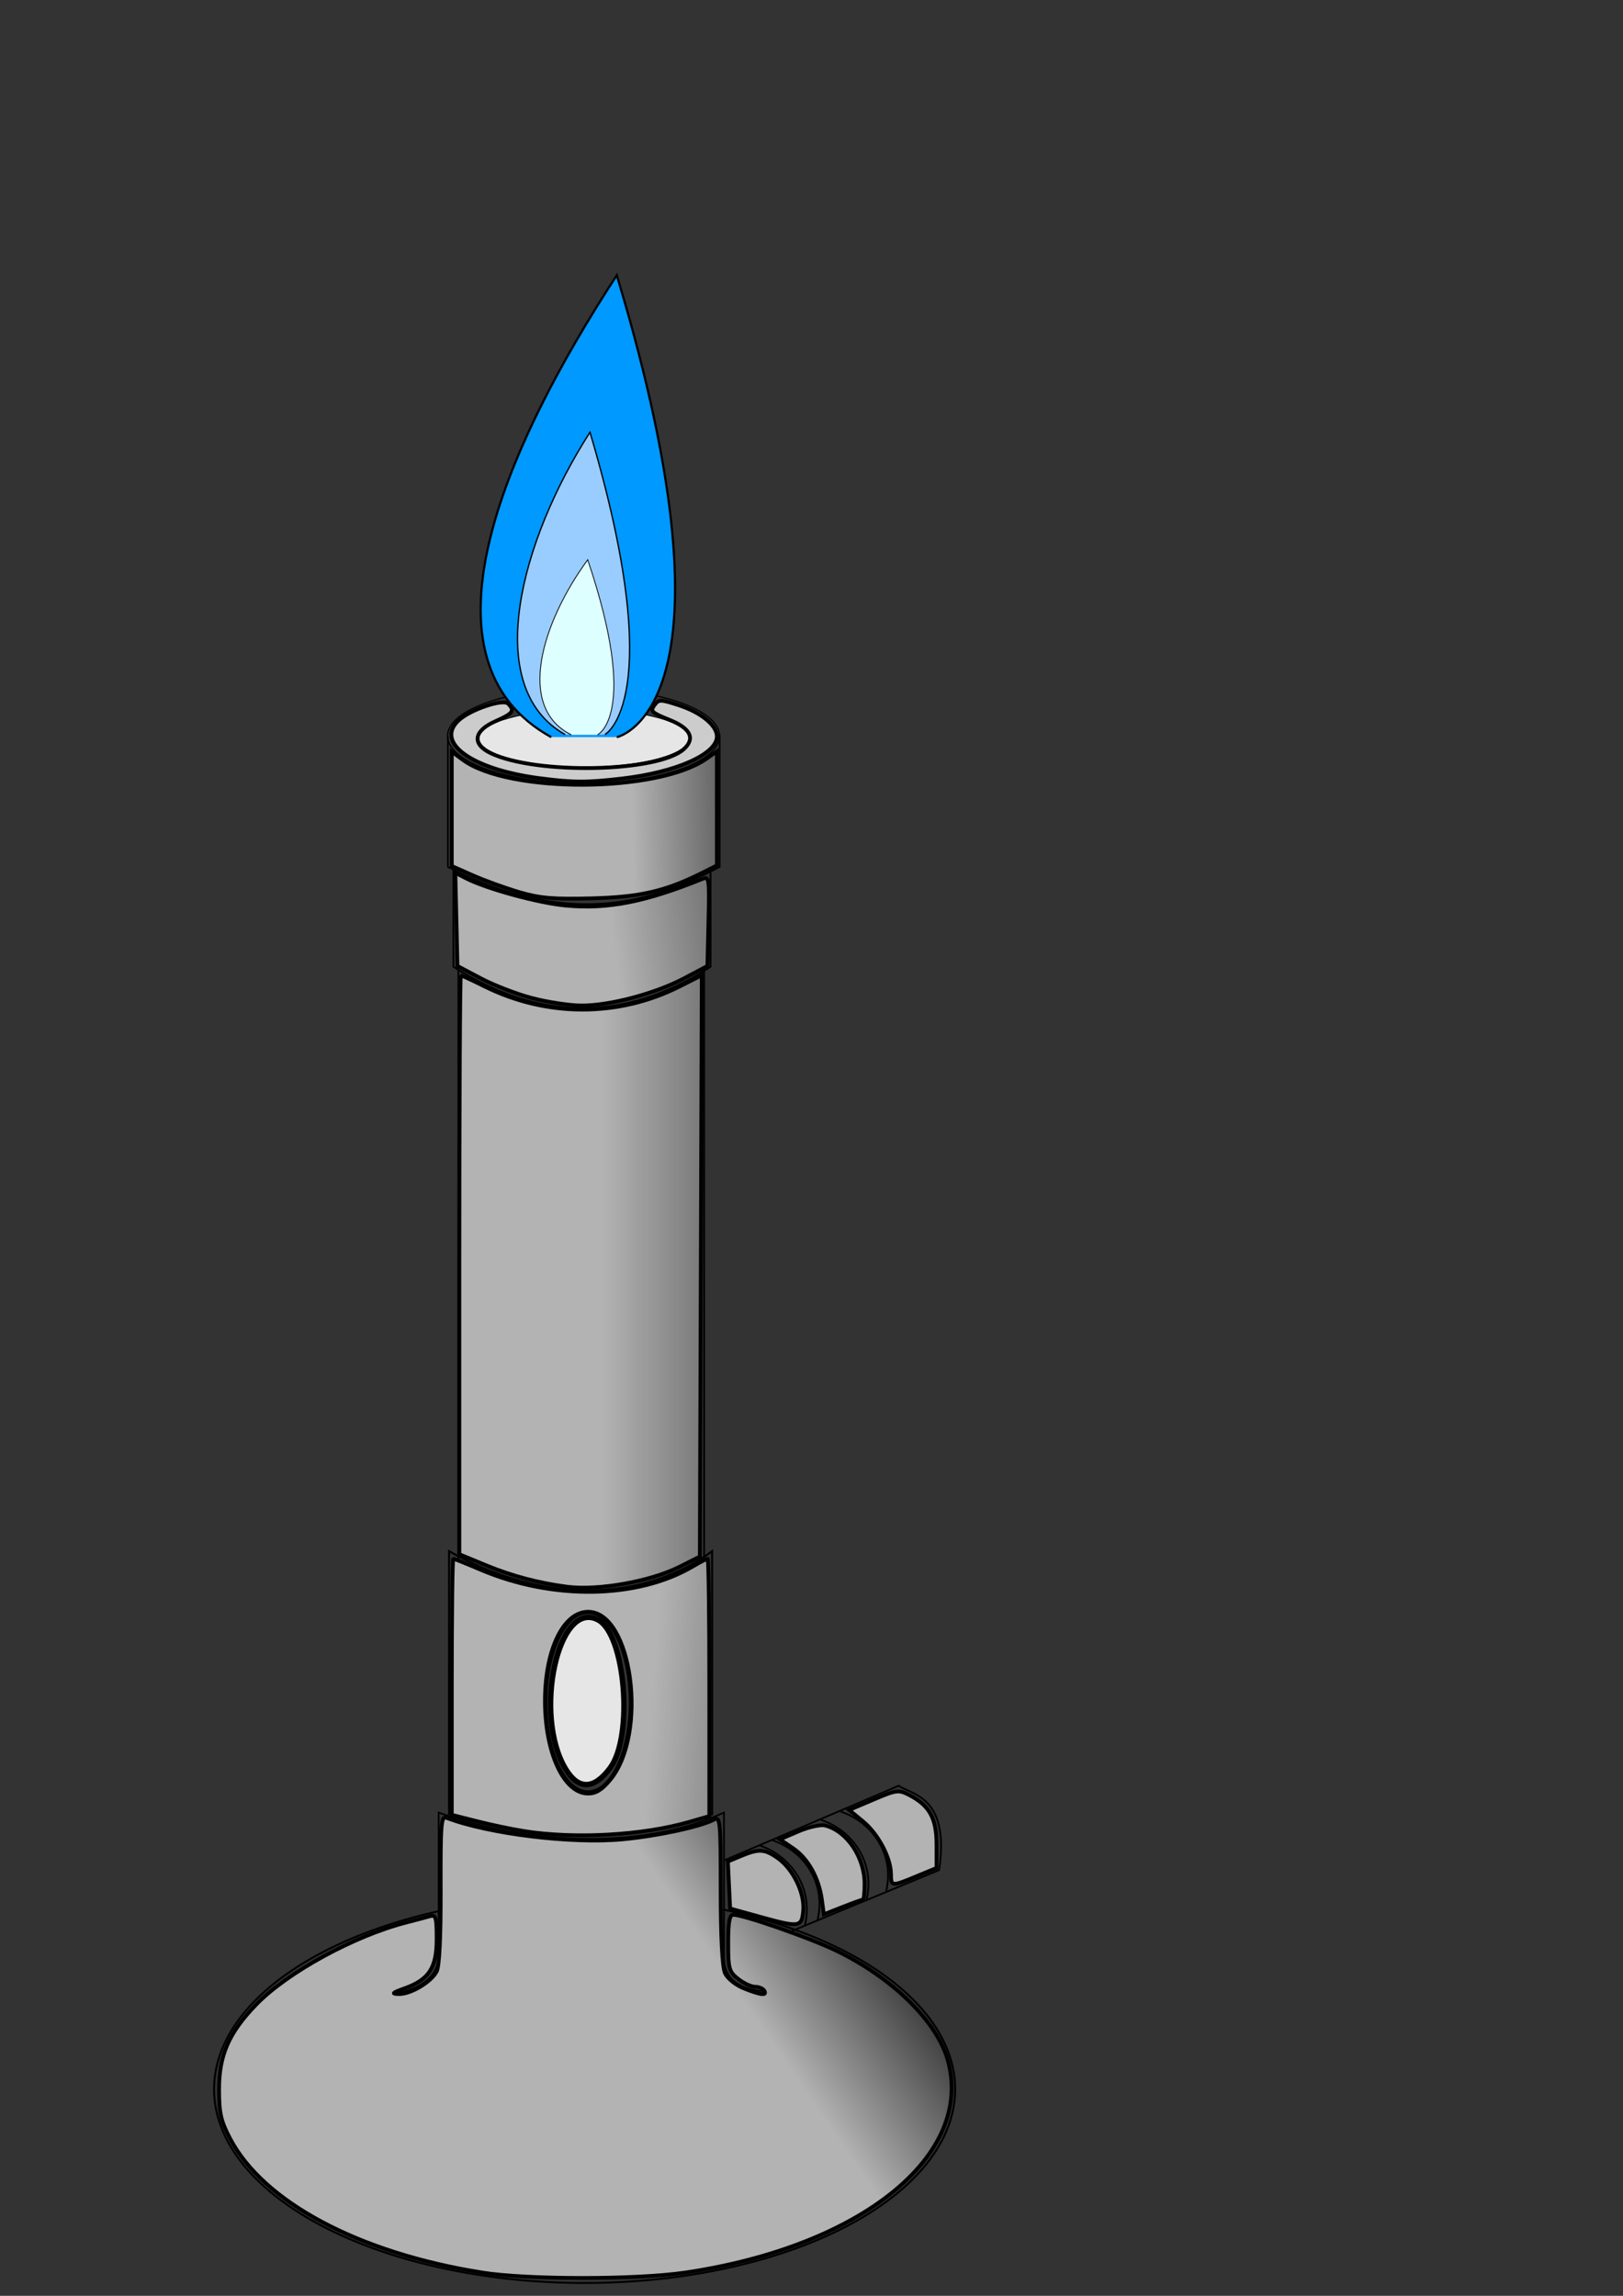 <?xml version="1.0" encoding="UTF-8" standalone="no"?>
<!-- Created with Inkscape (http://www.inkscape.org/) -->

<svg
   xmlns:osb="http://www.openswatchbook.org/uri/2009/osb"
   xmlns:dc="http://purl.org/dc/elements/1.1/"
   xmlns:cc="http://creativecommons.org/ns#"
   xmlns:rdf="http://www.w3.org/1999/02/22-rdf-syntax-ns#"
   xmlns:svg="http://www.w3.org/2000/svg"
   xmlns="http://www.w3.org/2000/svg"
   xmlns:xlink="http://www.w3.org/1999/xlink"
   xmlns:sodipodi="http://sodipodi.sourceforge.net/DTD/sodipodi-0.dtd"
   xmlns:inkscape="http://www.inkscape.org/namespaces/inkscape"
   width="210mm"
   height="297mm"
   viewBox="0 0 744.094 1052.362"
   id="svg2"
   version="1.1"
   inkscape:version="0.91 r13725"
   sodipodi:docname="burner--flame.svg">
  <rect x="0" y="0" width="744.094" height="1052.362" fill="#333333" stroke="none"/>
  <defs
     id="defs4">
    <linearGradient
       inkscape:collect="always"
       id="linearGradient4359">
      <stop
         style="stop-color:#b3b3b3;stop-opacity:1;"
         offset="0"
         id="stop4361" />
      <stop
         style="stop-color:#b3b3b3;stop-opacity:0;"
         offset="1"
         id="stop4363" />
    </linearGradient>
    <linearGradient
       inkscape:collect="always"
       id="linearGradient4351">
      <stop
         style="stop-color:#b3b3b3;stop-opacity:1;"
         offset="0"
         id="stop4353" />
      <stop
         style="stop-color:#b3b3b3;stop-opacity:0;"
         offset="1"
         id="stop4355" />
    </linearGradient>
    <linearGradient
       inkscape:collect="always"
       id="linearGradient4343">
      <stop
         style="stop-color:#b3b3b3;stop-opacity:1;"
         offset="0"
         id="stop4345" />
      <stop
         style="stop-color:#b3b3b3;stop-opacity:0;"
         offset="1"
         id="stop4347" />
    </linearGradient>
    <linearGradient
       inkscape:collect="always"
       id="linearGradient4335">
      <stop
         style="stop-color:#b3b3b3;stop-opacity:1;"
         offset="0"
         id="stop4337" />
      <stop
         style="stop-color:#b3b3b3;stop-opacity:0;"
         offset="1"
         id="stop4339" />
    </linearGradient>
    <linearGradient
       inkscape:collect="always"
       id="linearGradient4327">
      <stop
         style="stop-color:#b3b3b3;stop-opacity:1;"
         offset="0"
         id="stop4329" />
      <stop
         style="stop-color:#b3b3b3;stop-opacity:0;"
         offset="1"
         id="stop4331" />
    </linearGradient>
    <inkscape:path-effect
       effect="spiro"
       id="path-effect4244"
       is_visible="true" />
    <linearGradient
       id="linearGradient4138"
       osb:paint="solid">
      <stop
         style="stop-color:#ffd42a;stop-opacity:1;"
         offset="0"
         id="stop4140" />
    </linearGradient>
    <linearGradient
       inkscape:collect="always"
       xlink:href="#linearGradient4327"
       id="linearGradient4333"
       x1="276.059"
       y1="600.945"
       x2="380.232"
       y2="600.945"
       gradientUnits="userSpaceOnUse" />
    <linearGradient
       inkscape:collect="always"
       xlink:href="#linearGradient4335"
       id="linearGradient4341"
       x1="281.268"
       y1="430.796"
       x2="378.496"
       y2="418.642"
       gradientUnits="userSpaceOnUse" />
    <linearGradient
       inkscape:collect="always"
       xlink:href="#linearGradient4343"
       id="linearGradient4349"
       x1="289.949"
       y1="376.973"
       x2="355.925"
       y2="375.237"
       gradientUnits="userSpaceOnUse" />
    <linearGradient
       inkscape:collect="always"
       xlink:href="#linearGradient4351"
       id="linearGradient4357"
       x1="298.63"
       y1="784.984"
       x2="409.748"
       y2="791.929"
       gradientUnits="userSpaceOnUse" />
    <linearGradient
       inkscape:collect="always"
       xlink:href="#linearGradient4359"
       id="linearGradient4365"
       x1="359.397"
       y1="944.717"
       x2="420.165"
       y2="903.047"
       gradientUnits="userSpaceOnUse" />
  </defs>
  <sodipodi:namedview
     id="base"
     pagecolor="#ffffff"
     bordercolor="#666666"
     borderopacity="1.0"
     inkscape:pageopacity="0.0"
     inkscape:pageshadow="2"
     inkscape:zoom="0.40726812"
     inkscape:cx="211.99315"
     inkscape:cy="632.07596"
     inkscape:document-units="px"
     inkscape:current-layer="layer1"
     showgrid="false"
     inkscape:window-width="1366"
     inkscape:window-height="706"
     inkscape:window-x="-8"
     inkscape:window-y="-8"
     inkscape:window-maximized="1" />
  <g
     inkscape:label="Layer 1"
     inkscape:groupmode="layer"
     id="layer1">
    <g
       id="g4428">
      <ellipse
         ry="21.757"
         rx="62.355"
         cy="337.36"
         cx="267.551"
         id="path3336"
         style="fill:none;fill-opacity:1;stroke:#000000;stroke-width:0.584;stroke-opacity:1" />
      <path
         sodipodi:nodetypes="cccc"
         inkscape:connector-curvature="0"
         id="path4148"
         d="m 205.344,337.593 0,59.788 c 53.464,27.182 90.887,17.818 124.599,0 l 0,-60.484"
         style="fill:none;fill-rule:evenodd;stroke:#000000;stroke-width:0.752px;stroke-linecap:butt;stroke-linejoin:miter;stroke-opacity:1" />
      <path
         sodipodi:nodetypes="cccc"
         inkscape:connector-curvature="0"
         id="path4150"
         d="m 207.855,398.842 0,44.306 c 38.765,24.624 78.043,25.852 117.915,0 l 0,-43.299"
         style="fill:none;fill-rule:evenodd;stroke:#000000;stroke-width:0.81px;stroke-linecap:butt;stroke-linejoin:miter;stroke-opacity:1" />
      <path
         inkscape:connector-curvature="0"
         id="path4152"
         d="m 210.139,443.736 0,270.873"
         style="fill:none;fill-rule:evenodd;stroke:#000000;stroke-width:0.81px;stroke-linecap:butt;stroke-linejoin:miter;stroke-opacity:1" />
      <path
         inkscape:connector-curvature="0"
         id="path4154"
         d="m 322.817,444.517 0,269.614"
         style="fill:none;fill-rule:evenodd;stroke:#000000;stroke-width:0.81px;stroke-linecap:butt;stroke-linejoin:miter;stroke-opacity:1" />
      <path
         style="fill:none;fill-rule:evenodd;stroke:#000000;stroke-width:0.913px;stroke-linecap:butt;stroke-linejoin:miter;stroke-opacity:1"
         d="m 205.886,832.011 0,-65.866 0,-55.111 c 19.317,10.969 39.644,16.956 59.155,17.805 22.496,0.978 43.909,-4.876 61.442,-17.805 l 0,52.423 0,68.659"
         id="path4160"
         inkscape:connector-curvature="0"
         sodipodi:nodetypes="cccsccc" />
      <ellipse
         ry="40.827"
         rx="19.057"
         cy="780.24"
         cx="269.615"
         id="path4162"
         style="fill:none;stroke:#000000;stroke-width:0.81;stroke-opacity:1" />
      <path
         sodipodi:nodetypes="ccccscccc"
         inkscape:connector-curvature="0"
         id="path4164"
         d="m 180.885,913.898 c 13.604,-2.637 20.09,-8.658 20.217,-17.703 l 0,-28.419 0,-36.915 c 20.953,7.347 43.001,11.358 64.165,11.926 24.401,0.655 47.627,-3.266 66.645,-11.926 l 0,35.115 0,30.621 c -0.215,8.833 4.724,14.806 17.971,16.171"
         style="fill:none;fill-rule:evenodd;stroke:#000000;stroke-width:0.778px;stroke-linecap:butt;stroke-linejoin:miter;stroke-opacity:1" />
      <path
         sodipodi:open="true"
         d="M 331.39,875.275 A 169.879,88.803 0 0 1 434.939,974.195 169.879,88.803 0 0 1 269.361,1046.47 169.879,88.803 0 0 1 101.633,975.564 169.879,88.803 0 0 1 202.196,875.805"
         sodipodi:end="4.3144539"
         sodipodi:start="5.0946161"
         sodipodi:ry="88.803238"
         sodipodi:rx="169.87891"
         sodipodi:cy="957.66937"
         sodipodi:cx="268.02719"
         sodipodi:type="arc"
         id="path4184"
         style="fill:none;stroke:#000000;stroke-width:0.906;stroke-opacity:1" />
      <path
         sodipodi:nodetypes="cccc"
         inkscape:connector-curvature="0"
         id="path4197"
         d="m 331.742,852.86 80.292,-34.316 c 5.452,4.114 23.651,4.428 18.529,38.674 l -68.501,28.325"
         style="fill:none;fill-rule:evenodd;stroke:#000000;stroke-width:0.81px;stroke-linecap:butt;stroke-linejoin:miter;stroke-opacity:1" />
      <path
         d="m 348.228,845.926 a 32.566,31.048 0 0 1 20.835,36.357"
         sodipodi:open="true"
         sodipodi:end="0.23038346"
         sodipodi:start="5.0527282"
         sodipodi:ry="31.048037"
         sodipodi:rx="32.566086"
         sodipodi:cy="875.19312"
         sodipodi:cx="337.35703"
         sodipodi:type="arc"
         id="path4199"
         style="fill:none;stroke:#000000;stroke-width:0.81;stroke-opacity:1" />
      <path
         style="fill:none;stroke:#000000;stroke-width:0.81;stroke-opacity:1"
         id="path4210"
         sodipodi:type="arc"
         sodipodi:cx="343.13593"
         sodipodi:cy="872.74963"
         sodipodi:rx="32.566086"
         sodipodi:ry="31.048037"
         sodipodi:start="5.0527282"
         sodipodi:end="0.23038346"
         sodipodi:open="true"
         d="m 354.007,843.482 a 32.566,31.048 0 0 1 20.835,36.357" />
      <path
         d="m 376.466,834.223 a 32.566,31.048 0 0 1 20.835,36.357"
         sodipodi:open="true"
         sodipodi:end="0.23038346"
         sodipodi:start="5.0527282"
         sodipodi:ry="31.048037"
         sodipodi:rx="32.566086"
         sodipodi:cy="863.48975"
         sodipodi:cx="365.59531"
         sodipodi:type="arc"
         id="path4212"
         style="fill:none;stroke:#000000;stroke-width:0.81;stroke-opacity:1" />
      <path
         style="fill:none;stroke:#000000;stroke-width:0.81;stroke-opacity:1"
         id="path4214"
         sodipodi:type="arc"
         sodipodi:cx="374.57907"
         sodipodi:cy="859.67682"
         sodipodi:rx="32.566086"
         sodipodi:ry="31.048037"
         sodipodi:start="5.0527282"
         sodipodi:end="0.23038346"
         sodipodi:open="true"
         d="m 385.45,830.41 a 32.566,31.048 0 0 1 20.835,36.357" />
      <ellipse
         style="fill:#e6e6e6;fill-opacity:1;stroke:#000000;stroke-width:0.4;stroke-opacity:1"
         id="ellipse4223"
         cx="267.798"
         cy="338.396"
         rx="48.227"
         ry="13.235" />
      <g
         id="g4405">
        <path
           style="fill:#0099ff;fill-rule:evenodd;stroke:#000000;stroke-width:1px;stroke-linecap:butt;stroke-linejoin:miter;stroke-opacity:1"
           d="m 252.723,337.907 c -63.495,-35.108 -22.752,-130.818 30.054,-211.741 60.107,199.446 0,211.741 0,211.741"
           id="path4246"
           inkscape:connector-curvature="0"
           sodipodi:nodetypes="ccc" />
        <path
           sodipodi:nodetypes="ccc"
           inkscape:connector-curvature="0"
           id="path4248"
           d="m 259.103,336.725 c -38.486,-21.622 -20.621,-88.763 11.386,-138.602 36.432,122.833 6.83,138.602 6.83,138.602"
           style="fill:#99ccff;fill-rule:evenodd;stroke:#000000;stroke-width:0.611px;stroke-linecap:butt;stroke-linejoin:miter;stroke-opacity:1" />
        <path
           style="fill:#deffff;fill-rule:evenodd;stroke:#000000;stroke-width:0.378px;stroke-linecap:butt;stroke-linejoin:miter;stroke-opacity:1"
           d="m 261.938,336.817 c -25.386,-12.517 -13.602,-51.385 7.51,-80.237 24.032,71.108 4.505,80.237 4.505,80.237"
           id="path4250"
           inkscape:connector-curvature="0"
           sodipodi:nodetypes="ccc" />
      </g>
      <path
         inkscape:connector-curvature="0"
         id="path4293"
         d="m 260.086,727.341 c -12.929,-1.666 -25.268,-4.912 -36.895,-9.708 l -12.588,-5.192 0,-132.659 c 0,-72.962 0.31,-132.659 0.69,-132.659 0.379,0 5.276,2.275 10.881,5.056 28.51,14.145 61.411,14.145 89.436,-0.002 l 10.133,-5.115 -0.445,133.223 -0.445,133.223 -9.549,4.789 c -13.206,6.623 -37.167,10.853 -51.218,9.043 z"
         style="fill:url(#linearGradient4333);stroke:#000000;stroke-width:1.736;stroke-opacity:1;fill-opacity:1" />
      <path
         inkscape:connector-curvature="0"
         id="path4295"
         d="m 240.12,839.33 c -5.252,-0.83 -14.823,-2.842 -21.269,-4.472 l -11.719,-2.964 0,-58.697 c 0,-32.283 0.309,-58.697 0.686,-58.697 0.377,0 6.049,2.282 12.603,5.071 33.032,14.056 71.91,13.412 97.377,-1.614 3.222,-1.901 6.205,-3.457 6.628,-3.457 0.423,0 0.769,26.542 0.769,58.983 l 0,58.983 -9.115,2.632 c -21.544,6.221 -52.462,7.944 -75.96,4.231 z m 39.696,-23.522 c 17.423,-21.138 10.038,-77 -10.181,-77 -11.193,0 -19.58,16.922 -19.792,39.933 -0.224,24.248 8.512,43.405 19.792,43.405 3.591,0 6.394,-1.745 10.181,-6.338 z"
         style="fill:url(#linearGradient4357);stroke:#000000;stroke-width:1.736;stroke-opacity:1;fill-opacity:1" />
      <path
         inkscape:connector-curvature="0"
         id="path4297"
         d="m 221.021,1041.698 c -56.628,-9.01 -100.343,-32.31 -115.64,-61.636 -4.148,-7.952 -4.94,-11.557 -4.94,-22.491 0,-15.51 4.584,-25.914 17.084,-38.776 14.331,-14.745 44.905,-31.443 68.771,-37.558 4.297,-1.101 9.18,-2.399 10.851,-2.884 2.673,-0.776 3.038,0.478 3.038,10.424 0,13.279 -3.474,18.612 -14.758,22.656 -5.652,2.025 -6.137,2.51 -2.604,2.604 5.385,0.144 14.748,-5.405 17.362,-10.288 1.272,-2.376 1.923,-15.55 1.858,-37.603 -0.088,-30.177 0.204,-33.829 2.63,-32.898 19.324,7.415 57.574,12.081 80.89,9.867 15.925,-1.512 35.712,-5.789 41.759,-9.026 2.899,-1.551 3.079,0.332 3.079,32.188 0,21.556 0.716,35.406 1.972,38.164 1.124,2.467 4.873,5.489 8.716,7.027 7.788,3.116 10.803,3.429 9.278,0.962 -0.59,-0.955 -2.484,-1.736 -4.209,-1.736 -1.725,0 -5.194,-1.619 -7.711,-3.598 -4.209,-3.31 -4.575,-4.631 -4.575,-16.494 0,-9.587 0.594,-12.896 2.314,-12.896 4.666,0 34.853,10.515 47.106,16.409 25.761,12.391 46.253,32.483 51.219,50.22 12.193,43.549 -39.46,85.355 -120.29,97.357 -22.328,3.315 -72.388,3.319 -93.205,0.01 l 0,-10e-5 z"
         style="fill:url(#linearGradient4365);stroke:#000000;stroke-width:1.736;stroke-opacity:1;fill-opacity:1" />
      <path
         inkscape:connector-curvature="0"
         id="path4299"
         d="m 376.825,870.897 c -1.346,-10.039 -6.322,-18.996 -13.117,-23.613 l -6.131,-4.166 8.484,-3.636 c 4.666,-2 10.144,-3.22 12.174,-2.71 10.027,2.517 18.145,14.54 18.145,26.873 0,3.914 -0.362,7.117 -0.804,7.117 -0.442,0 -4.643,1.513 -9.335,3.363 l -8.531,3.363 -0.884,-6.589 z"
         style="fill:#b3b3b3;stroke:#000000;stroke-width:1.736;stroke-opacity:1" />
      <path
         inkscape:connector-curvature="0"
         id="path4301"
         d="m 408.495,859.041 c -0.06,-7.486 -5.859,-18.416 -12.812,-24.147 l -6.354,-5.237 11.178,-4.751 c 10.558,-4.487 11.467,-4.601 16.393,-2.054 9.233,4.775 12.467,10.649 12.467,22.648 l 0,10.732 -9.149,3.792 c -11.531,4.779 -11.678,4.767 -11.724,-0.983 z"
         style="fill:#b3b3b3;stroke:#000000;stroke-width:1.736;stroke-opacity:1" />
      <path
         inkscape:connector-curvature="0"
         id="path4303"
         d="m 348.634,878.675 -13.89,-3.84 -0.518,-10.772 -0.518,-10.772 6.105,-2.551 c 8.126,-3.395 10.81,-3.225 16.839,1.068 6.928,4.933 12.273,15.904 11.612,23.834 -0.652,7.824 -1.707,7.987 -19.63,3.032 z"
         style="fill:#b3b3b3;stroke:#000000;stroke-width:1.736;stroke-opacity:1" />
      <path
         inkscape:connector-curvature="0"
         id="path4305"
         d="m 243.962,457.507 c -6.958,-1.823 -17.506,-5.882 -23.439,-9.02 l -10.787,-5.705 -0.488,-21.341 -0.488,-21.341 4.829,2.479 c 9.567,4.912 33.344,11.399 45.984,12.544 19.16,1.736 36.227,-1.616 62.641,-12.305 2.882,-1.166 3.061,0.17 2.604,19.356 l -0.491,20.608 -10.76,5.69 c -13.279,7.023 -34.346,12.572 -47.247,12.444 -5.338,-0.053 -15.399,-1.587 -22.357,-3.41 z"
         style="fill:url(#linearGradient4341);stroke:#000000;stroke-width:1.736;stroke-opacity:1;fill-opacity:1" />
      <path
         inkscape:connector-curvature="0"
         id="path4307"
         d="m 238.116,408.954 c -6.354,-1.868 -15.925,-5.33 -21.269,-7.693 l -9.716,-4.297 0,-26.191 0,-26.191 5.007,3.702 c 20.959,15.495 89.375,15.197 111.754,-0.488 l 4.775,-3.346 0,26.126 0,26.126 -6.511,3.269 c -16.993,8.532 -28.563,11.222 -50.784,11.808 -17.653,0.465 -23.859,-0.062 -33.256,-2.825 z"
         style="fill:url(#linearGradient4349);stroke:#000000;stroke-width:1.736;stroke-opacity:1;fill-opacity:1" />
      <path
         inkscape:connector-curvature="0"
         id="path4309"
         d="m 247.4,356.714 c -31.095,-4.037 -48.276,-16.396 -36.99,-26.609 5.437,-4.921 20.197,-9.863 22.519,-7.541 3.238,3.238 2.381,4.422 -5.83,8.054 -10.033,4.438 -10.894,10.475 -2.091,14.652 20.9,9.918 76.774,8.739 88.493,-1.868 5.436,-4.92 3.088,-9.608 -6.78,-13.535 -7.904,-3.145 -8.675,-3.891 -6.745,-6.531 2.048,-2.8 2.719,-2.805 11.142,-0.085 10.253,3.311 17.549,9.265 17.549,14.319 0,8.119 -18.811,16.455 -43.548,19.299 -16.484,1.895 -22.104,1.872 -37.719,-0.155 z"
         style="fill:#cccccc;stroke:#000000;stroke-width:1.736;stroke-opacity:1" />
      <path
         inkscape:connector-curvature="0"
         id="path4426"
         d="m 259.382,810.939 c -15.084,-24.803 -3.509,-78.195 14.824,-68.383 12.512,6.696 16.303,53.329 5.514,67.832 -7.412,9.964 -14.497,10.156 -20.338,0.551 z"
         style="fill:#e6e6e6;fill-opacity:1;stroke:#000000;stroke-width:2.455;stroke-opacity:1" />
    </g>
  </g>
</svg>
